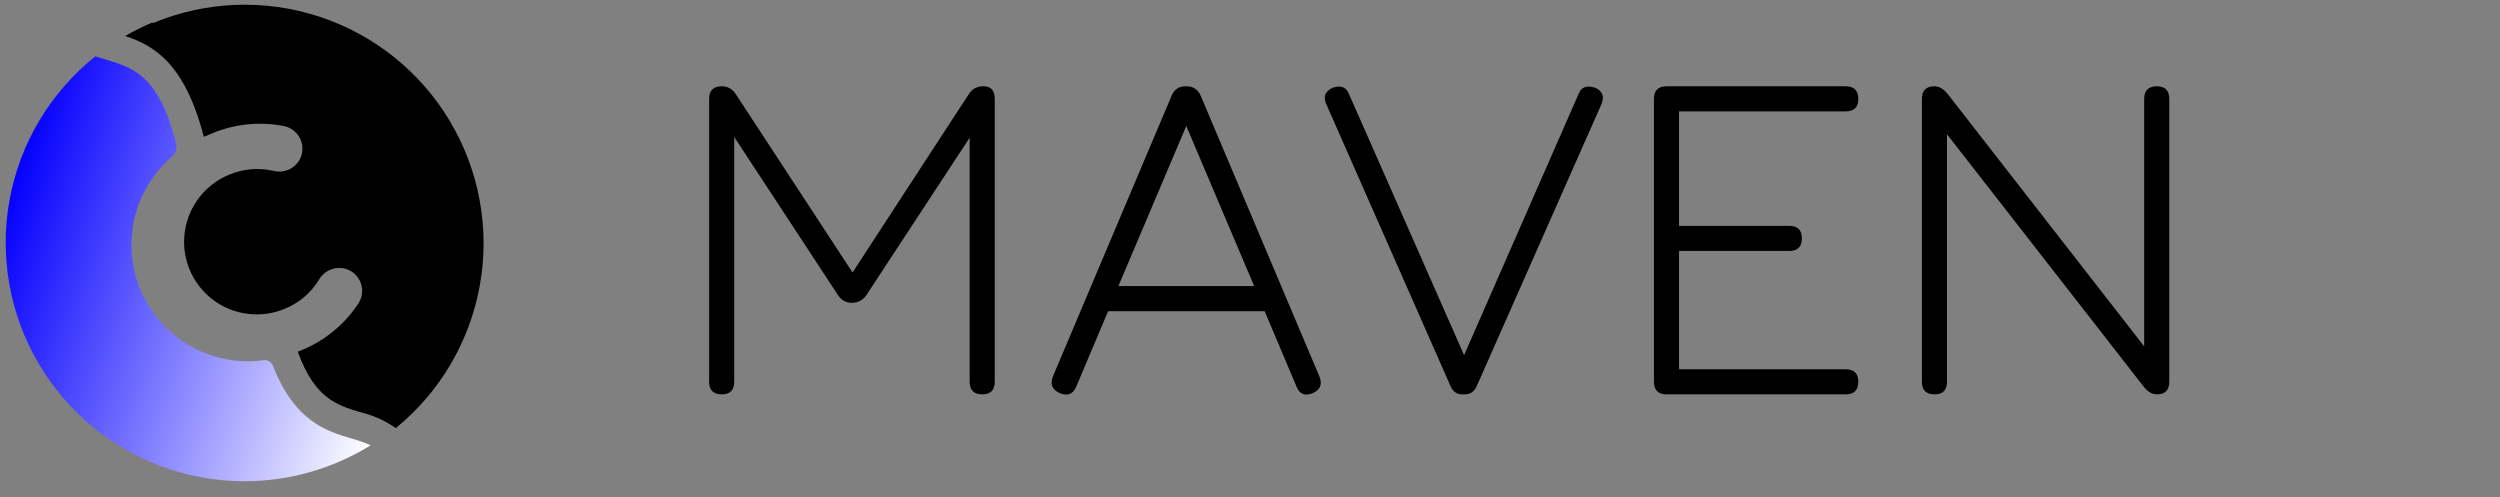 <svg width="1046" height="208" viewBox="0 0 1046 208" fill="none" xmlns="http://www.w3.org/2000/svg">
<rect x="0" y="0" width="1046" height="208" fill="#808080" stroke="none"/>
<g clip-path="url(#clip0_2_20)">
<mask id="mask0_2_20" style="mask-type:luminance" maskUnits="userSpaceOnUse" x="1" y="0" width="208" height="208">
<path d="M209 0H1V208H209V0Z" fill="white"/>
</mask>
<g mask="url(#mask0_2_20)">
<path d="M63.817 9.373C59.887 11.022 56.067 12.923 52.383 15.065C64.104 18.996 77.244 26.103 85.275 57.245C86.002 56.942 86.729 56.638 87.456 56.334C97.316 51.93 108.297 50.681 118.896 52.758C120.308 53.062 121.635 53.678 122.779 54.56C123.922 55.444 124.853 56.571 125.503 57.861C126.154 59.15 126.506 60.569 126.536 62.013C126.565 63.457 126.271 64.888 125.674 66.204C124.703 68.251 123.051 69.898 120.999 70.863C118.947 71.828 116.624 72.051 114.425 71.494C108.161 70.024 101.589 70.614 95.686 73.175C88.251 76.283 82.357 82.214 79.3 89.664C76.242 97.114 76.272 105.473 79.382 112.901C82.492 120.329 88.428 126.219 95.883 129.274C103.34 132.329 111.705 132.299 119.139 129.192C125.121 126.794 130.154 122.509 133.474 116.989C134.618 115.02 136.412 113.511 138.548 112.721C140.684 111.929 143.029 111.906 145.181 112.654C146.536 113.148 147.764 113.939 148.773 114.97C149.781 116.001 150.546 117.245 151.01 118.61C151.475 119.975 151.626 121.427 151.455 122.858C151.283 124.29 150.792 125.664 150.018 126.881C144.043 135.972 135.377 142.97 125.227 146.899L124.601 147.161C131.626 166.685 140.983 169.544 150.776 172.456C156.095 173.729 161.129 175.989 165.614 179.117C184.203 163.949 196.707 142.601 200.837 118.977C204.967 95.354 200.448 71.034 188.107 50.467C175.766 29.899 156.427 14.457 133.628 6.967C110.828 -0.524 86.091 0.437 63.943 9.674L63.817 9.373Z" fill="black"/>
<path d="M147.285 183.543C136.407 180.29 123.333 176.365 114.157 152.972C113.855 152.214 113.308 151.579 112.602 151.169C111.897 150.76 111.073 150.599 110.265 150.713C99.853 152.122 89.263 150.13 80.076 145.034C70.888 139.938 63.596 132.012 59.285 122.436C54.975 112.861 53.877 102.15 56.156 91.901C58.436 81.651 63.97 72.413 71.933 65.562C72.738 64.848 73.325 63.922 73.627 62.89C73.929 61.857 73.935 60.761 73.643 59.725C66.407 31.607 55.807 28.384 44.619 25.024C43.103 24.569 41.516 24.084 39.932 23.54C21.097 38.575 8.339 59.91 4.01 83.607C-0.319 107.305 4.075 131.767 16.38 152.482C28.685 173.197 48.072 188.767 70.964 196.321C93.856 203.875 118.71 202.903 140.942 193.584C145.844 191.533 150.579 189.101 155.101 186.311C152.573 185.183 149.96 184.258 147.285 183.543Z" fill="url(#paint0_linear_2_20)"/>
</g>
<path d="M302 165C298.467 165 296.7 163.233 296.7 159.7V41.4C296.7 37.867 298.467 36.1 302 36.1C304.533 36.1 306.533 37.267 308 39.6L357.8 115.7L355.4 116L405.2 39.6C406.6 37.267 408.7 36.1 411.5 36.1C414.633 36.1 416.2 37.867 416.2 41.4V159.7C416.2 163.233 414.467 165 411 165C407.467 165 405.7 163.233 405.7 159.7V51.9L408.8 52.9L362.6 123.3C361.133 125.567 359.033 126.7 356.3 126.7C353.9 126.7 351.967 125.567 350.5 123.3L304.3 52.9L307.2 54V159.7C307.2 163.233 305.467 165 302 165ZM443.436 164.5C440.236 163.1 439.269 160.767 440.536 157.5L490.136 40.2C491.203 37.467 493.169 36.1 496.036 36.1H496.636C499.369 36.167 501.303 37.533 502.436 40.2L552.036 157.5C553.369 160.767 552.436 163.1 549.236 164.5C545.969 165.833 543.703 164.9 542.436 161.7L529.136 130.2H463.636L450.336 161.7C449.003 164.9 446.703 165.833 443.436 164.5ZM467.936 119.7H524.736L496.336 52.7L467.936 119.7ZM611.733 165C609.466 165 607.833 163.8 606.833 161.4L554.933 43.6C554.066 41.667 554.066 40.067 554.933 38.8C555.866 37.533 557.133 36.733 558.733 36.4C561.466 35.733 563.366 36.733 564.433 39.4L614.433 152.8H610.733L660.433 39.4C661.499 36.733 663.433 35.733 666.233 36.4C667.966 36.733 669.233 37.533 670.033 38.8C670.833 40.067 670.833 41.667 670.033 43.6L617.933 161.4C616.933 163.8 615.233 165 612.833 165H611.733ZM697.313 165C693.779 165 692.013 163.233 692.013 159.7V41.4C692.013 37.867 693.779 36.1 697.313 36.1H772.213C775.746 36.1 777.513 37.867 777.513 41.4C777.513 44.867 775.746 46.6 772.213 46.6H702.513V94.5H748.613C752.146 94.5 753.913 96.233 753.913 99.7C753.913 103.233 752.146 105 748.613 105H702.513V154.5H772.213C775.746 154.5 777.513 156.233 777.513 159.7C777.513 163.233 775.746 165 772.213 165H697.313ZM809.422 165C805.889 165 804.122 163.233 804.122 159.7V41.4C804.122 37.867 805.889 36.1 809.422 36.1C811.289 36.1 813.089 37.133 814.822 39.2L899.522 148H897.122V41.4C897.122 37.867 898.889 36.1 902.422 36.1C905.889 36.1 907.622 37.867 907.622 41.4V159.7C907.622 163.233 905.889 165 902.422 165C900.489 165 898.689 163.967 897.022 161.9L812.222 53.1H814.622V159.7C814.622 163.233 812.889 165 809.422 165Z" fill="black"/>
</g>
<defs>
<linearGradient id="paint0_linear_2_20" x1="0.433" y1="92.654" x2="167.988" y2="145.313" gradientUnits="userSpaceOnUse">
<stop stop-color="#0500FF"/>
<stop offset="1" stop-color="white"/>
</linearGradient>
<clipPath id="clip0_2_20">
<rect width="1045" height="208" fill="white" transform="translate(1)"/>
</clipPath>
</defs>
</svg>

